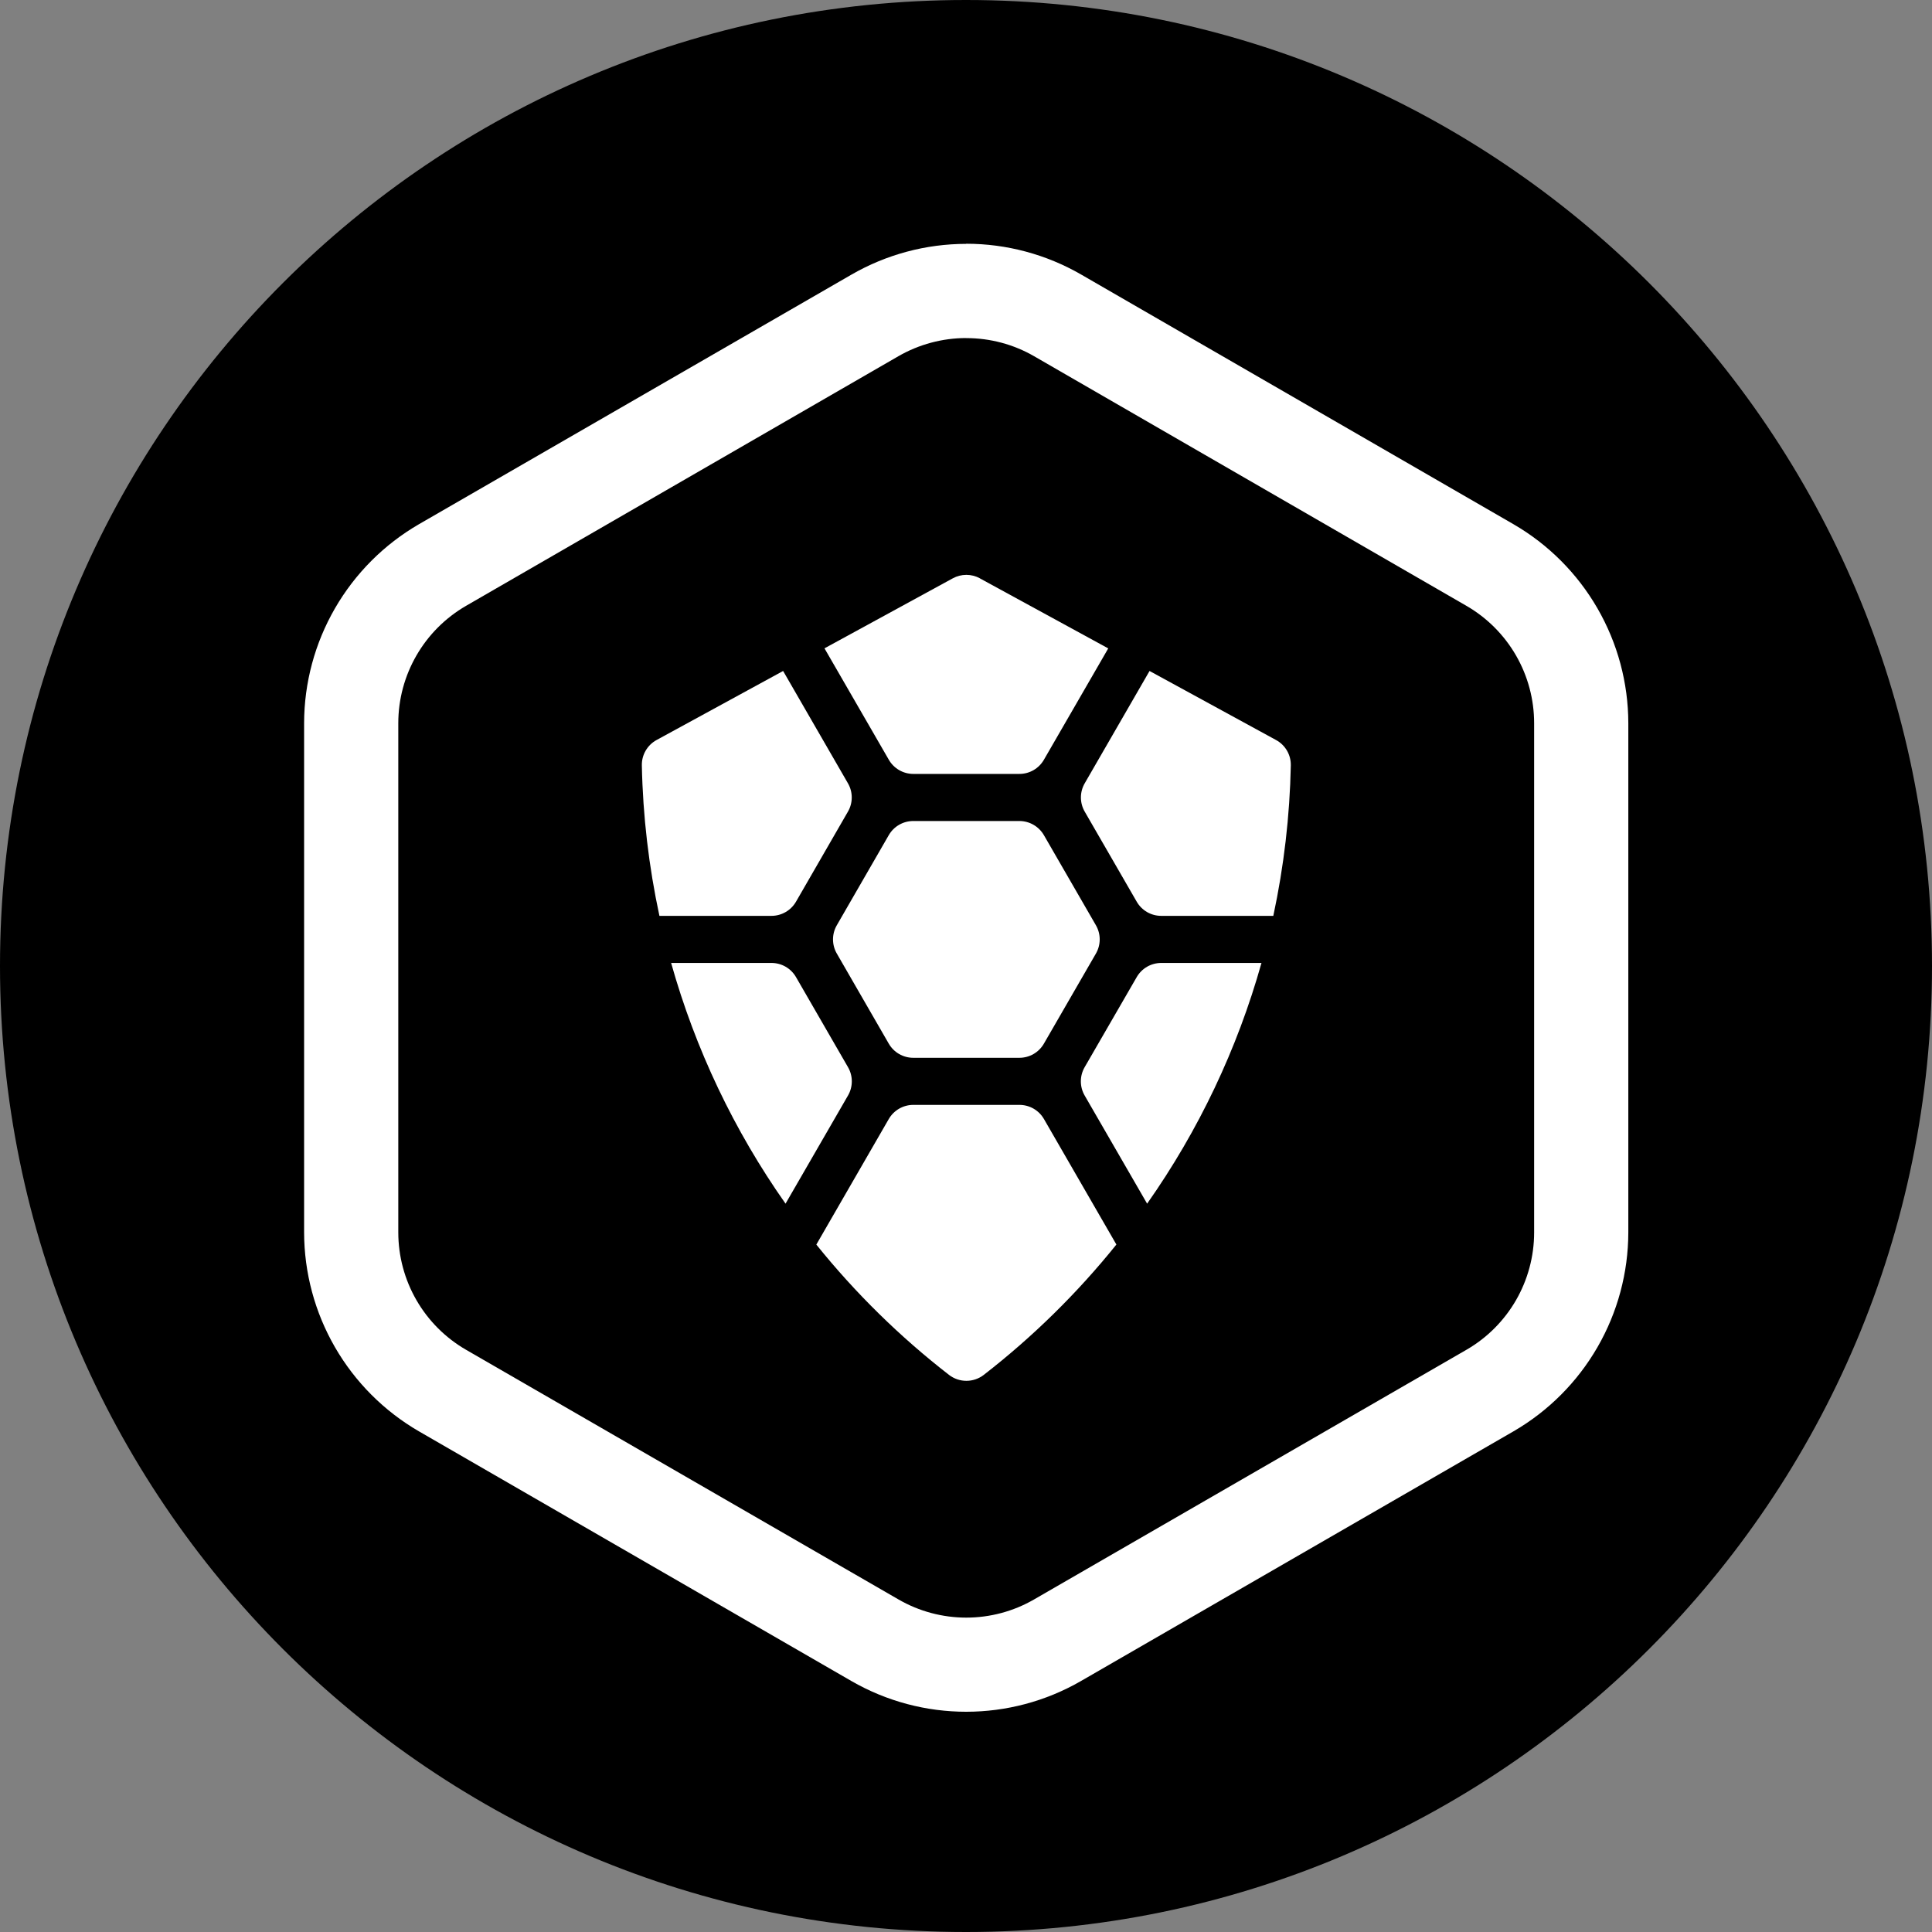 <svg width="220" height="220" viewBox="0 0 220 220" fill="none" xmlns="http://www.w3.org/2000/svg">
<rect x="0" y="0" width="220" height="220" fill="#808080" stroke="none"/>
<g clip-path="url(#clip0_108_397)">
<path d="M110 220C170.751 220 220 170.751 220 110C220 49.249 170.751 0 110 0C49.249 0 0 49.249 0 110C0 170.751 49.249 220 110 220Z" fill="#00843D" style="fill:#00843D;fill:color(display-p3 0 0.518 0.239);fill-opacity:1;"/>
<path d="M110.041 38.501C112.75 38.501 115.411 39.209 117.755 40.563L166.98 68.984C169.326 70.34 171.275 72.289 172.629 74.636C173.983 76.984 174.695 79.646 174.694 82.356V140.34C174.694 145.854 171.758 150.948 166.98 153.705L117.748 182.133C115.402 183.488 112.74 184.201 110.031 184.201C107.322 184.201 104.66 183.488 102.314 182.133L53.075 153.705C50.729 152.35 48.78 150.402 47.425 148.056C46.07 145.71 45.356 143.049 45.354 140.34V82.356C45.354 76.842 48.297 71.748 53.075 68.984L102.3 40.563C104.651 39.209 107.319 38.494 110.021 38.494H110.034L110.041 38.501ZM110.027 27.769C105.437 27.771 100.927 28.98 96.951 31.275L47.712 59.689C43.739 61.991 40.44 65.295 38.144 69.272C35.848 73.248 34.636 77.758 34.629 82.349V140.333C34.636 144.925 35.848 149.434 38.144 153.41C40.44 157.387 43.739 160.691 47.712 162.993L96.937 191.414C105.036 196.089 115.012 196.089 123.104 191.414L172.336 162.993C176.309 160.691 179.608 157.387 181.904 153.41C184.2 149.434 185.412 144.925 185.419 140.333V82.349C185.412 77.758 184.2 73.248 181.904 69.272C179.608 65.295 176.309 61.991 172.336 59.689L123.111 31.261C119.13 28.964 114.616 27.755 110.021 27.755L110.027 27.769Z" fill="white" style="fill:white;fill-opacity:1;"/>
<path d="M103.998 120.453C103.432 120.454 102.877 120.306 102.386 120.023C101.896 119.741 101.49 119.334 101.207 118.844L95.287 108.58C95.005 108.091 94.856 107.536 94.856 106.971C94.856 106.407 95.005 105.852 95.287 105.363L101.207 95.098C101.49 94.608 101.896 94.202 102.386 93.919C102.877 93.637 103.432 93.489 103.998 93.49H116.084C116.648 93.491 117.202 93.641 117.691 93.923C118.179 94.205 118.585 94.61 118.869 95.098L124.795 105.363C125.077 105.852 125.226 106.407 125.226 106.971C125.226 107.536 125.077 108.091 124.795 108.58L118.869 118.844C118.586 119.333 118.181 119.739 117.692 120.022C117.203 120.304 116.649 120.453 116.084 120.453H103.998ZM87.849 104.29C88.414 104.29 88.969 104.141 89.459 103.858C89.949 103.576 90.356 103.17 90.64 102.681L96.559 92.417C96.842 91.928 96.99 91.373 96.99 90.808C96.99 90.243 96.842 89.689 96.559 89.2L89.175 76.405L74.759 84.27C74.242 84.553 73.813 84.973 73.518 85.483C73.223 85.994 73.075 86.575 73.088 87.165C73.205 92.926 73.879 98.659 75.089 104.29H87.849ZM132.227 104.29C131.662 104.29 131.108 104.141 130.619 103.859C130.13 103.576 129.725 103.17 129.442 102.681L123.516 92.417C123.234 91.928 123.085 91.373 123.085 90.808C123.085 90.243 123.234 89.689 123.516 89.2L130.9 76.405L145.31 84.27C145.827 84.552 146.257 84.97 146.553 85.479C146.848 85.988 146.999 86.569 146.987 87.158C146.87 92.919 146.202 98.656 144.994 104.29H132.227ZM111.581 65.852C111.109 65.594 110.579 65.46 110.041 65.46C109.503 65.46 108.974 65.594 108.501 65.852L93.885 73.827L101.214 86.518C101.496 87.007 101.902 87.413 102.39 87.695C102.879 87.978 103.434 88.127 103.998 88.127H116.084C116.649 88.127 117.203 87.979 117.692 87.696C118.181 87.414 118.587 87.007 118.869 86.518L126.197 73.834L111.581 65.859V65.852ZM76.422 109.653C79.18 119.462 83.585 128.731 89.451 137.063L96.566 124.743C96.849 124.254 96.997 123.699 96.997 123.134C96.997 122.57 96.849 122.015 96.566 121.526L90.64 111.261C90.358 110.773 89.952 110.367 89.463 110.084C88.974 109.802 88.42 109.653 87.856 109.653H76.422ZM143.646 109.653C140.891 119.462 136.488 128.731 130.625 137.063L123.509 124.743C123.227 124.254 123.078 123.699 123.078 123.134C123.078 122.57 123.227 122.015 123.509 121.526L129.442 111.261C129.725 110.773 130.13 110.367 130.619 110.084C131.108 109.802 131.662 109.653 132.227 109.653H143.653H143.646ZM103.998 125.816C103.432 125.815 102.877 125.963 102.386 126.246C101.896 126.528 101.49 126.935 101.207 127.424L92.957 141.724C97.4 147.245 102.474 152.227 108.075 156.568C108.64 157.002 109.332 157.237 110.045 157.237C110.757 157.237 111.449 157.002 112.014 156.568C117.613 152.224 122.685 147.24 127.125 141.718L118.875 127.424C118.593 126.936 118.187 126.53 117.699 126.247C117.21 125.965 116.656 125.816 116.091 125.816H103.991H103.998Z" fill="white" style="fill:white;fill-opacity:1;"/>
</g>
<defs>
<clipPath id="clip0_108_397">
<rect width="220" height="220" fill="white" style="fill:white;fill-opacity:1;"/>
</clipPath>
</defs>
</svg>
